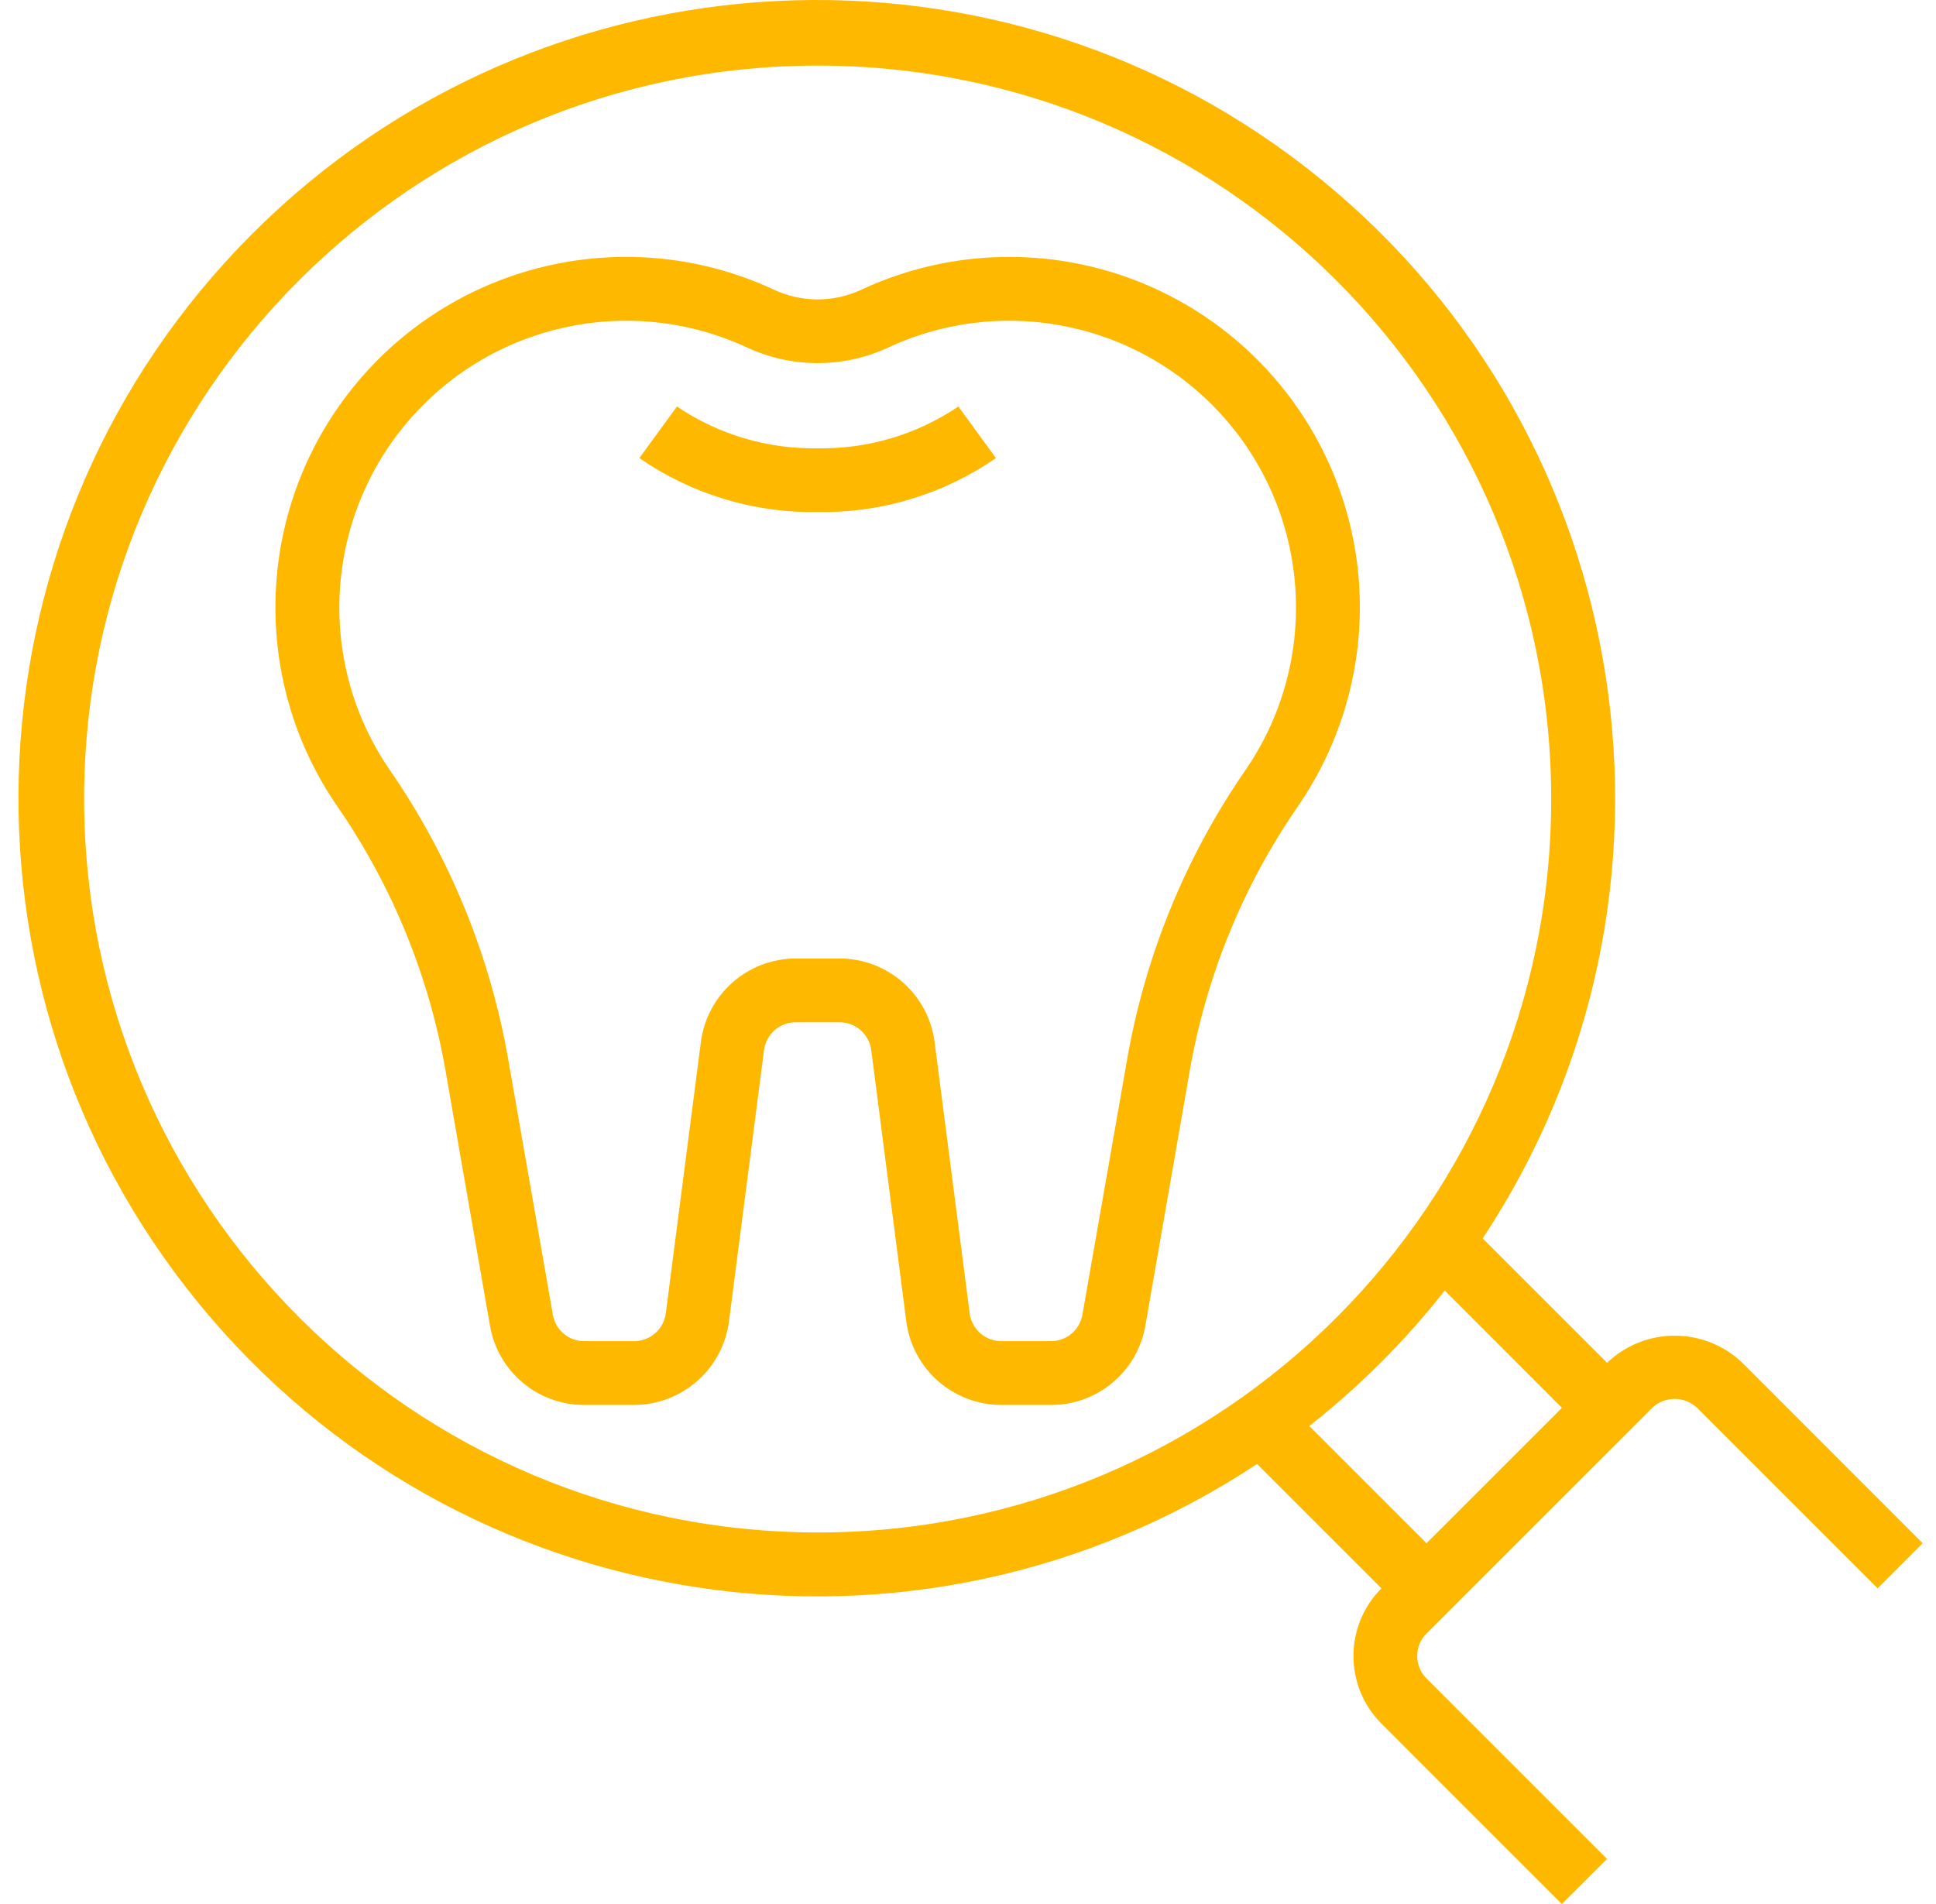 <svg width="61" height="60" viewBox="0 0 61 60" fill="none" xmlns="http://www.w3.org/2000/svg">
<path d="M42.758 17.733C42.31 14.241 40.223 11.172 37.141 9.471C34.058 7.769 30.349 7.64 27.155 9.122C26.274 9.541 25.252 9.541 24.372 9.122C19.849 7.024 14.482 8.215 11.272 12.029C8.063 15.843 7.805 21.334 10.644 25.432C12.362 27.926 13.52 30.762 14.039 33.745L15.44 41.784C15.692 43.226 16.946 44.277 18.409 44.273H19.978C21.492 44.269 22.769 43.147 22.968 41.646L24.073 33.09C24.138 32.588 24.566 32.212 25.073 32.214H26.453C26.959 32.214 27.385 32.589 27.451 33.089L28.556 41.646C28.755 43.148 30.034 44.27 31.549 44.273H33.117C34.582 44.276 35.836 43.223 36.087 41.78L37.487 33.74C38.007 30.758 39.164 27.922 40.882 25.428C42.435 23.182 43.104 20.442 42.758 17.733ZM39.229 24.287C37.347 27.02 36.078 30.13 35.511 33.4L34.104 41.434C34.019 41.914 33.602 42.264 33.114 42.263H31.549C31.044 42.263 30.618 41.888 30.553 41.388L29.447 32.831C29.249 31.329 27.969 30.206 26.453 30.204H25.073C23.559 30.208 22.282 31.331 22.084 32.831L20.978 41.387C20.913 41.888 20.487 42.263 19.982 42.263H18.409C17.922 42.264 17.505 41.914 17.42 41.434L16.016 33.4C15.448 30.13 14.18 27.02 12.297 24.287C9.978 20.935 10.19 16.446 12.814 13.327C15.438 10.208 19.824 9.232 23.523 10.944C24.943 11.608 26.584 11.608 28.003 10.944C31.702 9.232 36.089 10.208 38.713 13.327C41.337 16.446 41.548 20.935 39.229 24.287Z" fill="#FFB800"/>
<path d="M54.898 42.945C53.705 41.806 51.828 41.806 50.636 42.945L46.717 39.026C53.839 28.254 51.647 13.838 41.645 5.671C31.643 -2.497 17.081 -1.764 7.949 7.367C-1.182 16.498 -1.915 31.06 6.253 41.062C14.421 51.064 28.836 53.256 39.608 46.134L43.527 50.053C42.351 51.231 42.351 53.138 43.527 54.315L49.211 60L50.633 58.579L44.948 52.894C44.556 52.502 44.556 51.866 44.948 51.473L52.055 44.367C52.452 43.988 53.078 43.988 53.475 44.367L59.16 50.052L60.58 48.631L54.898 42.945ZM2.65 25.18C2.65 12.415 12.998 2.067 25.763 2.067C38.528 2.067 48.876 12.415 48.876 25.18C48.876 37.945 38.528 48.292 25.763 48.292C13.004 48.278 2.665 37.939 2.65 25.18ZM45.521 40.669L49.214 44.364L44.947 48.631L41.253 44.937C42.841 43.69 44.273 42.257 45.521 40.669Z" fill="#FFB800"/>
<path d="M25.763 14.126C24.185 14.155 22.637 13.695 21.33 12.81L20.146 14.434C21.794 15.575 23.759 16.171 25.763 16.135C27.767 16.171 29.732 15.575 31.38 14.434L30.196 12.81C28.889 13.695 27.341 14.154 25.763 14.126Z" fill="#FFB800"/>
</svg>
